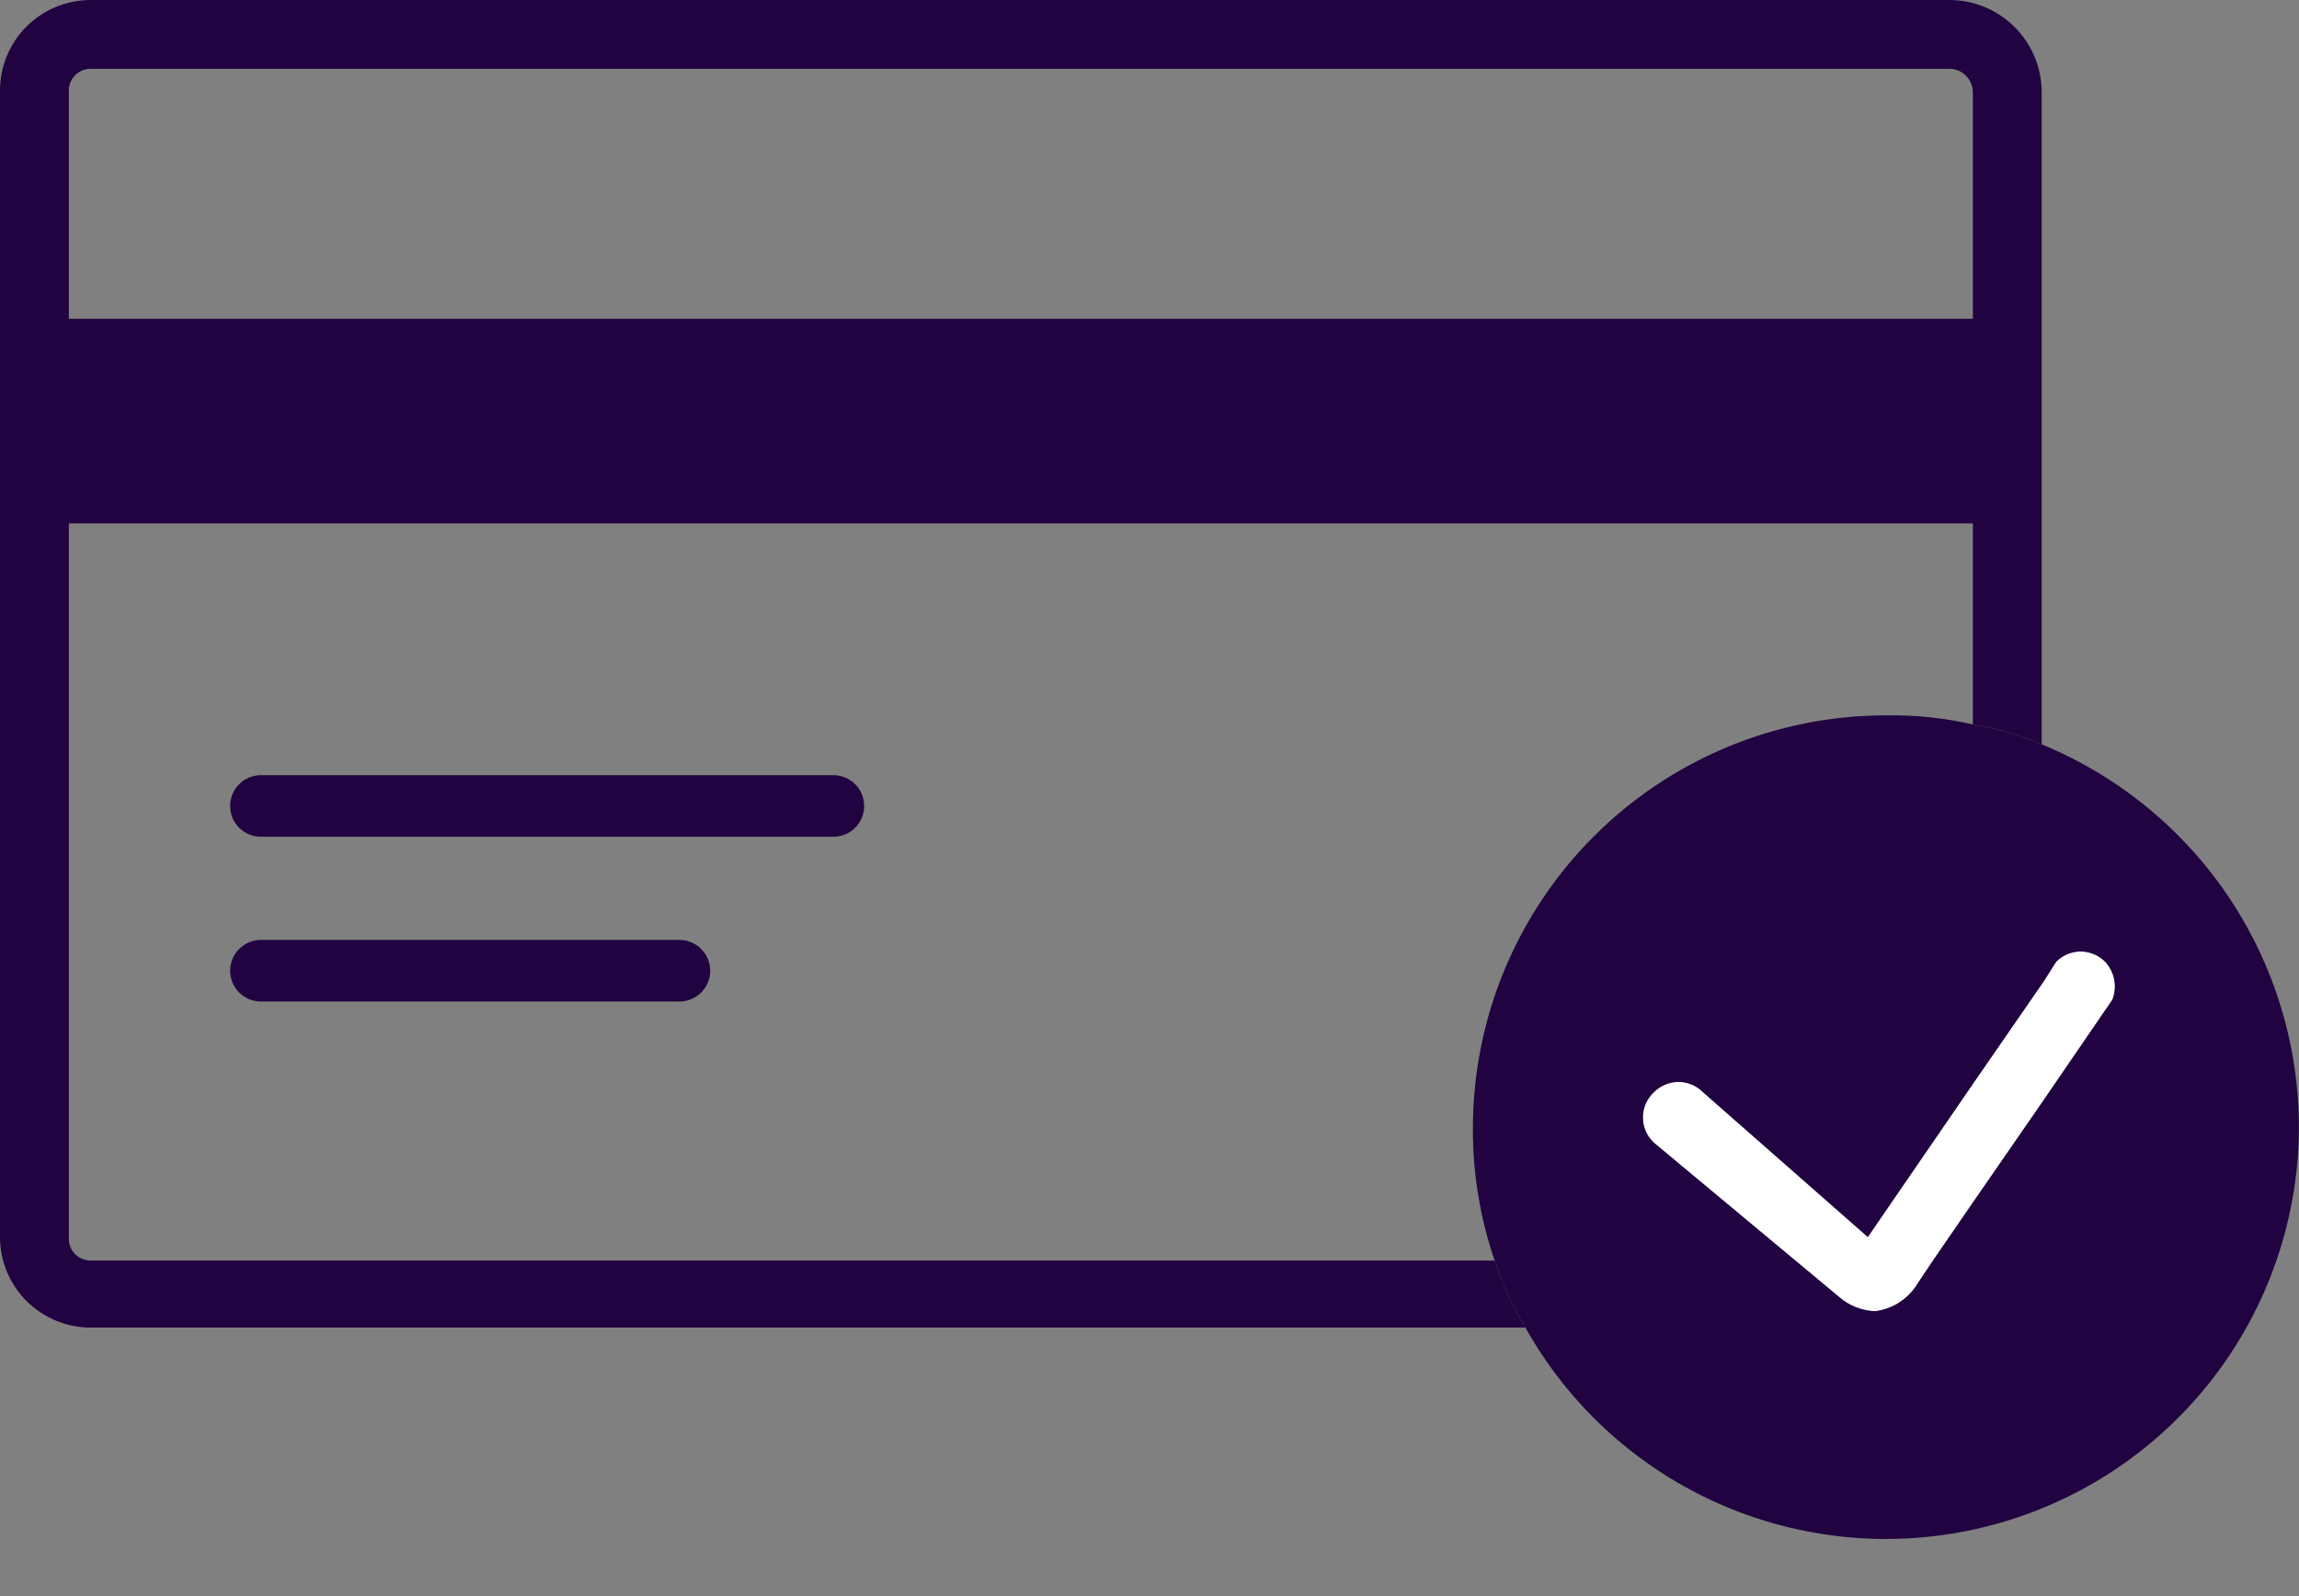<svg width="36" height="25" viewBox="0 0 36 25" fill="none" xmlns="http://www.w3.org/2000/svg">
<rect x="0" y="0" width="36" height="25" fill="#808080" stroke="none"/>
<g clip-path="url(#clip0_15_202)">
<path d="M33.077 15.659L31.971 17.276L30.893 18.836L30.269 19.744L29.985 20.169C29.912 20.27 29.819 20.355 29.712 20.419C29.604 20.482 29.485 20.523 29.361 20.538C29.151 20.53 28.951 20.45 28.794 20.311L28.113 19.744L25.9 17.9C25.845 17.849 25.801 17.788 25.771 17.72C25.741 17.651 25.726 17.577 25.726 17.503C25.726 17.428 25.741 17.354 25.771 17.286C25.801 17.217 25.845 17.156 25.9 17.105C25.95 17.055 26.01 17.015 26.076 16.987C26.141 16.96 26.212 16.946 26.283 16.946C26.354 16.946 26.425 16.96 26.491 16.987C26.556 17.015 26.616 17.055 26.666 17.105L29.248 19.375L30.921 16.935L31.999 15.375L32.198 15.063C32.248 15.012 32.308 14.972 32.373 14.945C32.439 14.917 32.51 14.903 32.581 14.903C32.652 14.903 32.723 14.917 32.788 14.945C32.854 14.972 32.914 15.012 32.964 15.063C33.037 15.141 33.087 15.239 33.107 15.344C33.127 15.45 33.117 15.559 33.077 15.659Z" fill="white"/>
<path d="M30.524 0H1.419C1.23 0 1.043 0.038 0.869 0.111C0.695 0.184 0.538 0.291 0.406 0.425C0.273 0.56 0.17 0.72 0.1 0.895C0.03 1.071 -0.003 1.258 0 1.447V19.375C0 19.752 0.15 20.112 0.416 20.378C0.682 20.644 1.043 20.794 1.419 20.794H23.886C23.685 20.464 23.524 20.112 23.404 19.744H1.419C1.371 19.744 1.325 19.735 1.282 19.716C1.238 19.697 1.199 19.669 1.167 19.635C1.135 19.6 1.111 19.559 1.096 19.514C1.08 19.47 1.074 19.422 1.078 19.375V8.198H30.893V11.347C31.264 11.408 31.626 11.513 31.971 11.659V1.447C31.971 1.063 31.819 0.695 31.547 0.424C31.276 0.152 30.908 0 30.524 0ZM30.893 4.993H1.078V1.447C1.074 1.4 1.08 1.352 1.096 1.308C1.111 1.263 1.135 1.222 1.167 1.188C1.199 1.153 1.238 1.125 1.282 1.106C1.325 1.087 1.371 1.078 1.419 1.078H30.524C30.573 1.078 30.621 1.087 30.666 1.106C30.71 1.125 30.751 1.152 30.785 1.186C30.819 1.22 30.847 1.261 30.865 1.306C30.884 1.35 30.893 1.398 30.893 1.447V4.993Z" fill="#200340"/>
<path d="M13.05 13.106H4.086C3.958 13.106 3.835 13.056 3.745 12.965C3.654 12.875 3.604 12.752 3.604 12.624C3.604 12.496 3.654 12.373 3.745 12.283C3.835 12.193 3.958 12.142 4.086 12.142H13.05C13.178 12.142 13.301 12.193 13.391 12.283C13.482 12.373 13.532 12.496 13.532 12.624C13.532 12.752 13.482 12.875 13.391 12.965C13.301 13.056 13.178 13.106 13.05 13.106Z" fill="#200340"/>
<path d="M10.639 15.687H4.086C4.022 15.687 3.96 15.675 3.901 15.65C3.843 15.626 3.79 15.591 3.745 15.546C3.7 15.501 3.664 15.448 3.64 15.389C3.616 15.331 3.604 15.268 3.604 15.205C3.604 15.141 3.616 15.079 3.64 15.02C3.664 14.962 3.7 14.909 3.745 14.864C3.79 14.819 3.843 14.783 3.901 14.759C3.96 14.735 4.022 14.722 4.086 14.722H10.639C10.767 14.722 10.889 14.773 10.98 14.864C11.07 14.954 11.121 15.077 11.121 15.205C11.121 15.333 11.07 15.455 10.98 15.546C10.889 15.636 10.767 15.687 10.639 15.687Z" fill="#200340"/>
<path d="M31.971 11.659C31.625 11.512 31.264 11.408 30.893 11.347C30.447 11.245 29.989 11.197 29.531 11.205C27.816 11.205 26.171 11.887 24.958 13.1C23.745 14.313 23.064 15.958 23.064 17.673C23.061 18.378 23.177 19.077 23.404 19.744C23.523 20.111 23.685 20.464 23.886 20.794C24.583 22.04 25.673 23.021 26.986 23.583C28.3 24.145 29.762 24.257 31.145 23.9C32.528 23.544 33.755 22.74 34.633 21.613C35.511 20.487 35.991 19.101 35.999 17.673C36 16.384 35.618 15.124 34.901 14.053C34.183 12.982 33.163 12.149 31.971 11.659ZM33.078 15.659L31.971 17.276L30.893 18.836L30.269 19.744L29.985 20.169C29.912 20.27 29.819 20.355 29.712 20.419C29.604 20.482 29.485 20.523 29.361 20.538C29.152 20.53 28.951 20.45 28.794 20.311L28.113 19.744L25.9 17.9C25.845 17.85 25.801 17.788 25.771 17.72C25.741 17.651 25.726 17.578 25.726 17.503C25.726 17.428 25.741 17.354 25.771 17.286C25.801 17.218 25.845 17.156 25.9 17.106C25.95 17.055 26.01 17.015 26.076 16.988C26.142 16.96 26.212 16.946 26.283 16.946C26.355 16.946 26.425 16.96 26.491 16.988C26.556 17.015 26.616 17.055 26.666 17.106L29.248 19.375L30.922 16.936L32 15.375L32.198 15.063C32.248 15.013 32.308 14.973 32.373 14.945C32.439 14.918 32.51 14.903 32.581 14.903C32.652 14.903 32.723 14.918 32.788 14.945C32.854 14.973 32.914 15.013 32.964 15.063C33.037 15.142 33.087 15.239 33.107 15.345C33.127 15.45 33.117 15.559 33.078 15.659Z" fill="#200340"/>
</g>
<defs>
<clipPath id="clip0_15_202">
<rect width="36" height="25" fill="white"/>
</clipPath>
</defs>
</svg>
